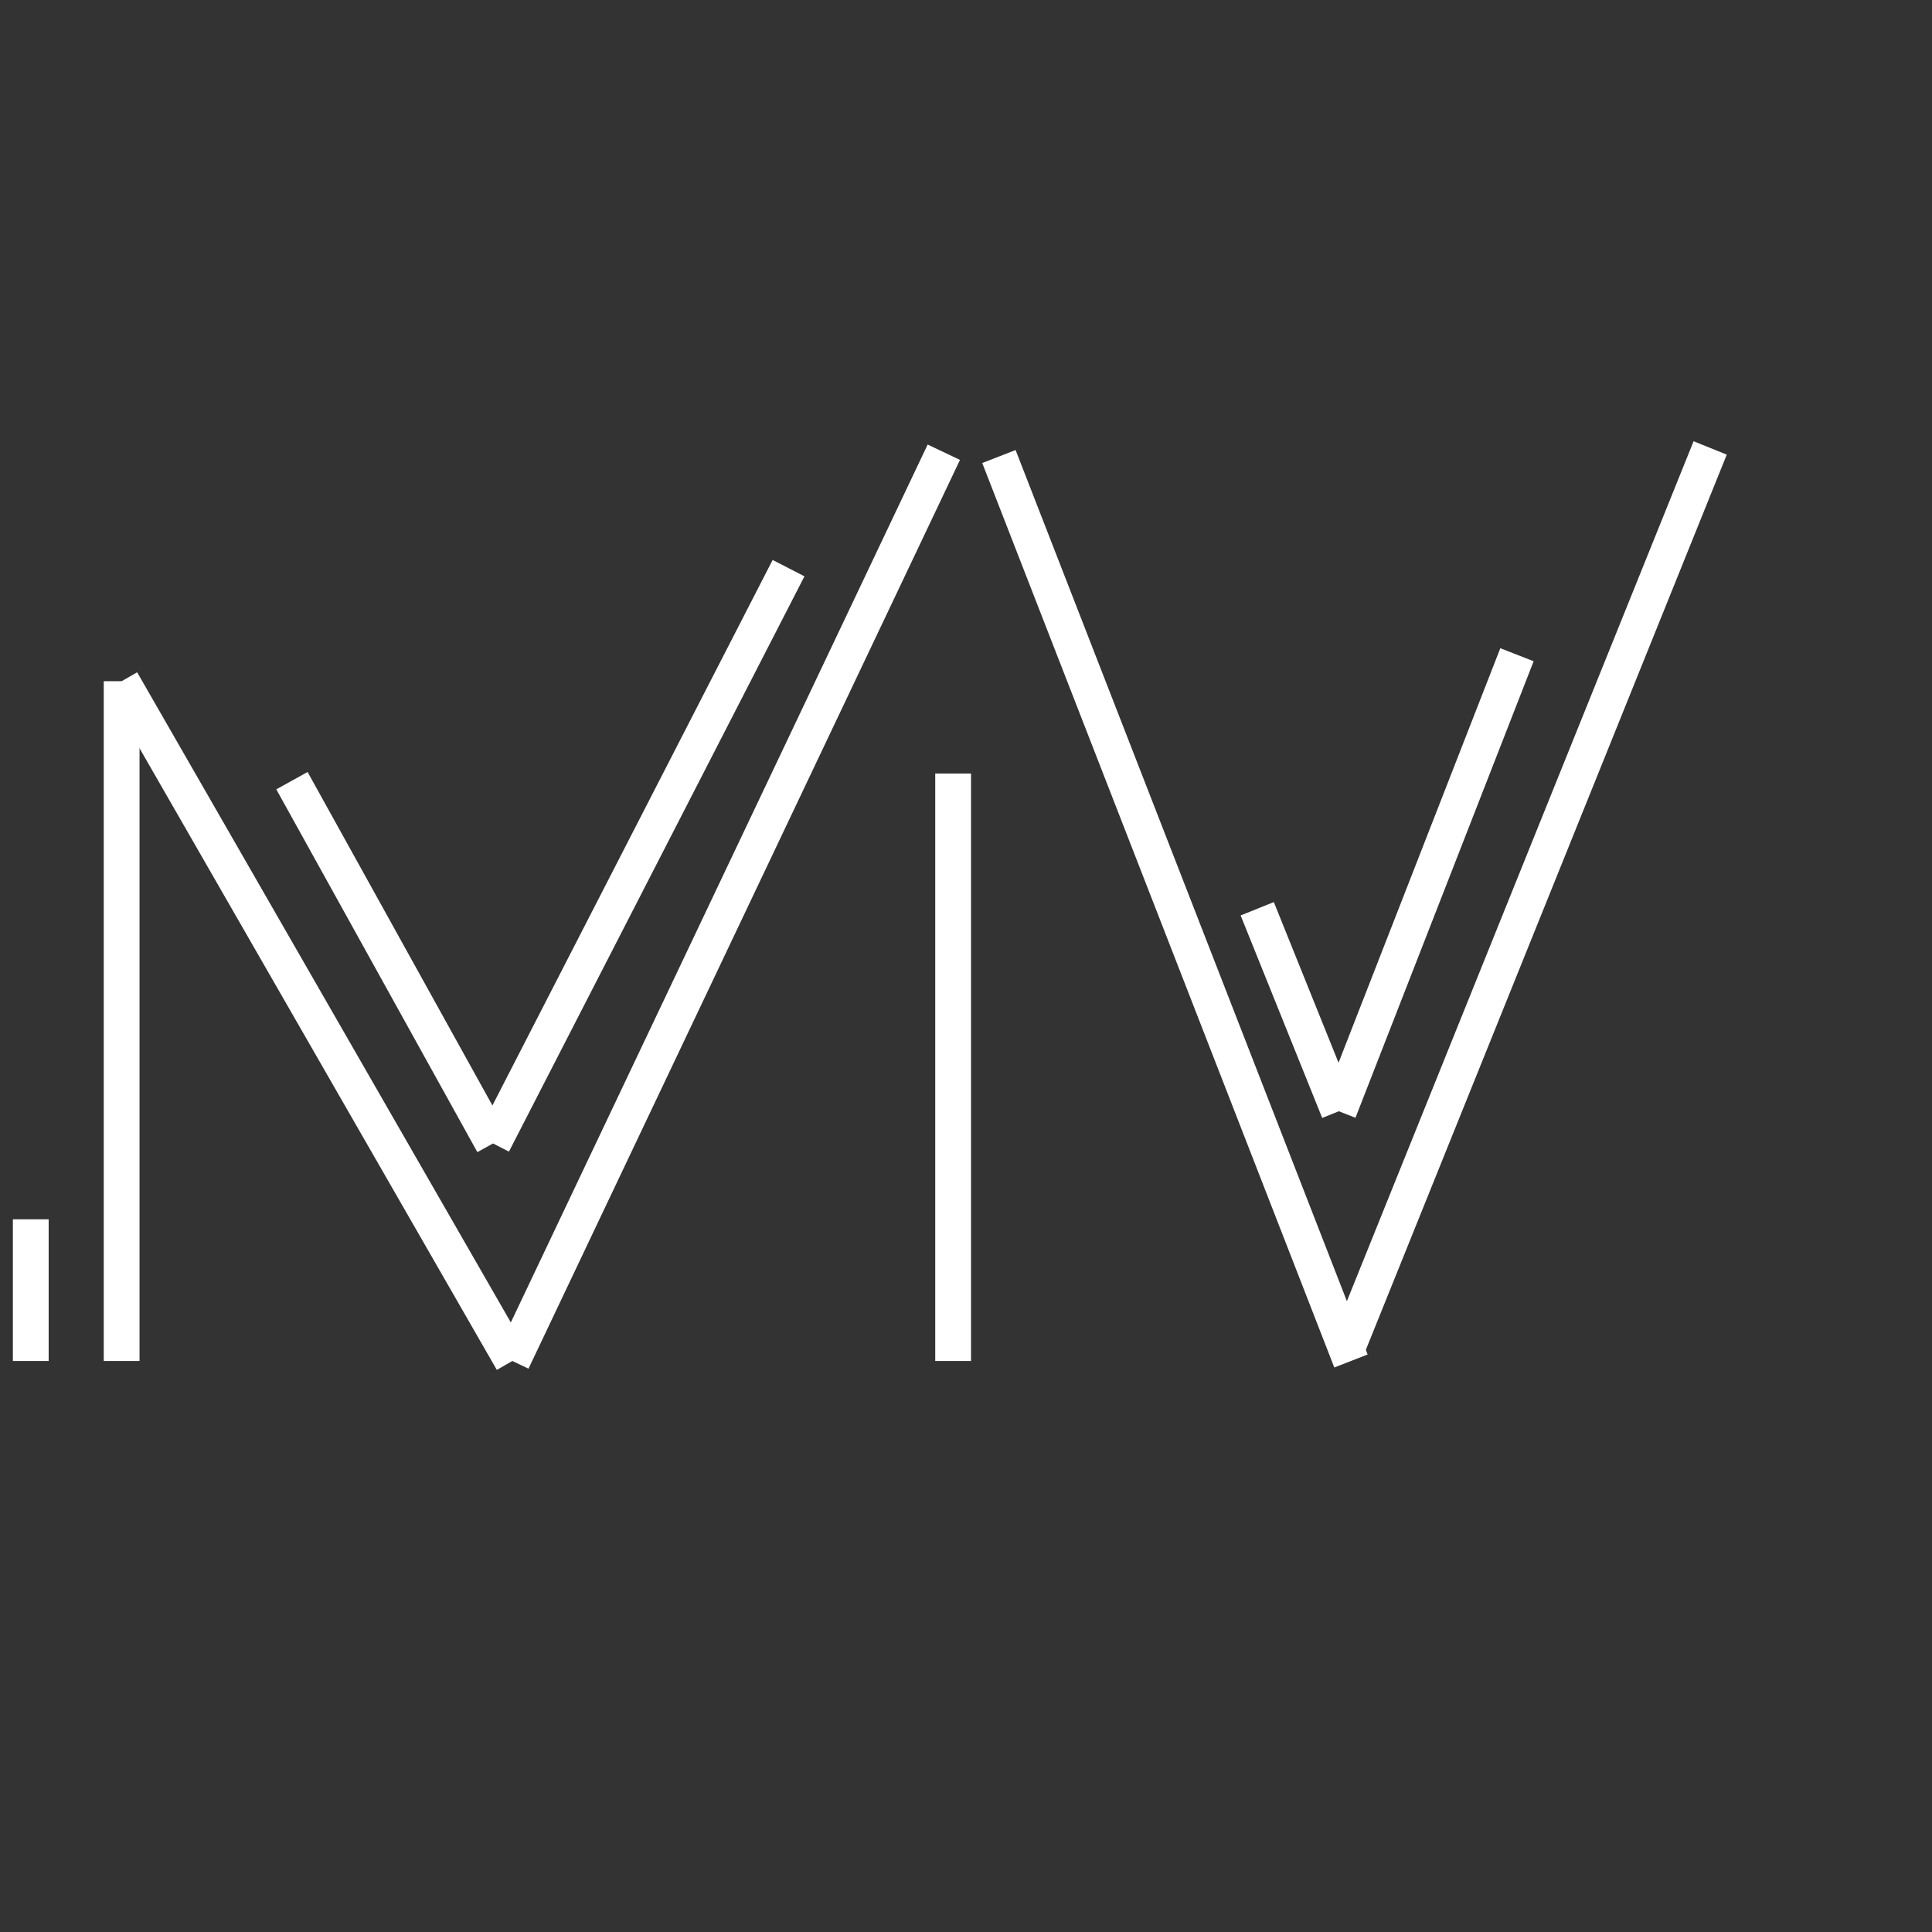 <?xml version="1.0" encoding="utf-8"?>
<!-- Generator: Adobe Illustrator 22.1.0, SVG Export Plug-In . SVG Version: 6.00 Build 0)  -->
<svg version="1.1" id="Layer_1" xmlns="http://www.w3.org/2000/svg" xmlns:xlink="http://www.w3.org/1999/xlink" x="0px" y="0px"
	 viewBox="70 70 270 270" style="enable-background:new 70 70 270 270;" xml:space="preserve">
<rect x="70" y="70" width="270" height="270" fill="#333333" stroke="none"/>
<style type="text/css">
	.st0{fill:none;stroke:#fff;stroke-miterlimit:10;stroke-width:5px}
</style>
<g>
	<line class="st0" x1="74.3" y1="260.2" x2="74.3" y2="240.4"/>
	<line class="st0" x1="87" y1="260.2" x2="87" y2="165.2"/>
	<line class="st0" x1="141.6" y1="260.2" x2="87" y2="165.2"/>
	<line class="st0" x1="201.9" y1="133.2" x2="141.6" y2="260.2"/>
	<line class="st0" x1="110.8" y1="179.1" x2="138.9" y2="229.8"/>
	<line class="st0" x1="180.2" y1="149.4" x2="138.9" y2="229.8"/>
	<line class="st0" x1="203.2" y1="178.1" x2="203.2" y2="260.2"/>
	<line class="st0" x1="209.6" y1="133.8" x2="258.8" y2="260.2"/>
	<line class="st0" x1="309" y1="132.6" x2="258.2" y2="258.6"/>
	<line class="st0" x1="245.7" y1="197" x2="257.1" y2="225.3"/>
	<line class="st0" x1="282" y1="161.5" x2="257.1" y2="225.3"/>
</g>
</svg>
